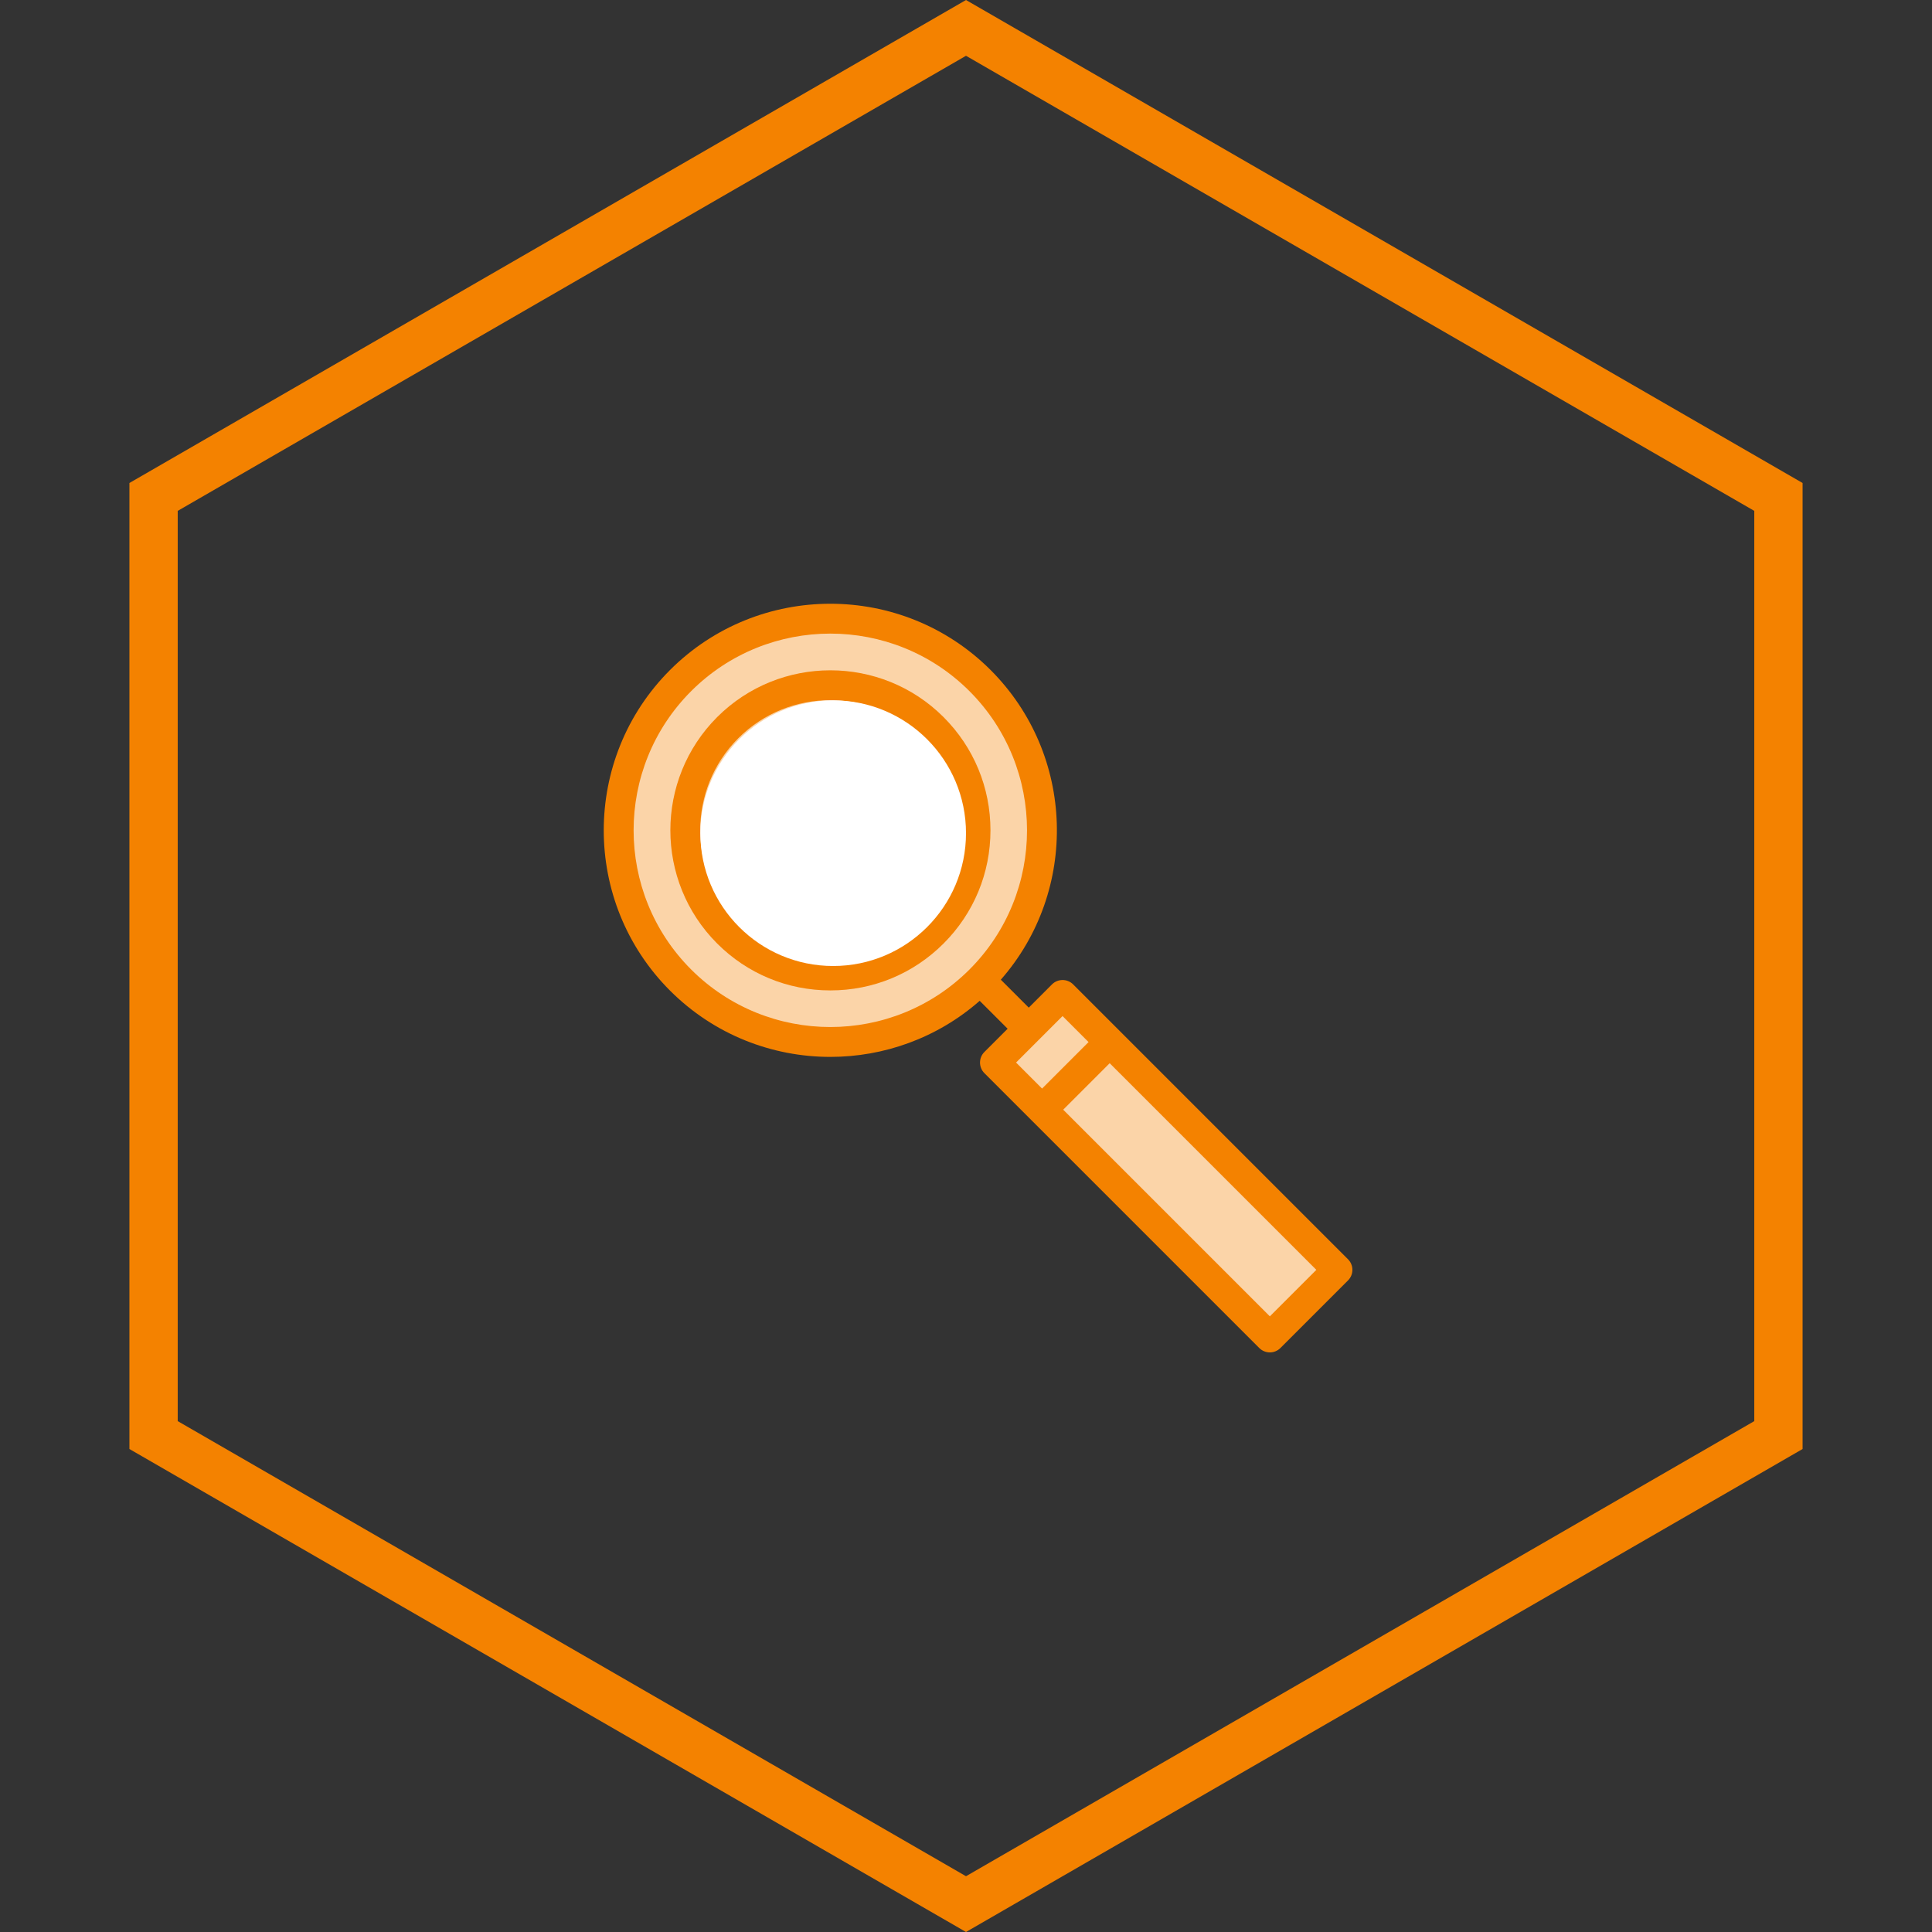 <svg width="80" height="80" viewBox="0 0 80 80" fill="none" xmlns="http://www.w3.org/2000/svg">
<rect x="0" y="0" width="80" height="80" fill="#333333" stroke="none"/>
<path d="M73.641 59.423L40 78.845L6.359 59.423V20.577L40 1.155L73.641 20.577V59.423Z" stroke="#F48200" stroke-width="2"/>
<g clip-path="url(#clip0_1032_2)">
<path d="M44 41.5L41 44L52.5 55L55 52.5L44 41.5Z" fill="#FBD4A8"/>
<path d="M42.999 34.75C42.999 39.583 38.582 43.5 33.749 43.5C28.917 43.5 25.5 39.333 25.5 34.5C25.5 29.668 29.417 26 34.249 26C39.082 26 42.999 29.918 42.999 34.75Z" fill="#FBD4A8"/>
<path d="M55.819 52.144L46.392 42.717C46.389 42.714 46.386 42.711 46.383 42.708L44.436 40.761C44.194 40.52 43.803 40.52 43.561 40.761L42.599 41.724L41.442 40.567C44.672 36.884 44.532 31.257 41.019 27.744L41.019 27.744C37.359 24.085 31.404 24.085 27.744 27.744C24.085 31.404 24.085 37.359 27.744 41.019C29.574 42.849 31.978 43.764 34.382 43.764C36.593 43.764 38.803 42.989 40.567 41.442L41.724 42.598L40.761 43.561C40.52 43.803 40.52 44.194 40.761 44.436L42.712 46.387C42.718 46.393 42.724 46.398 42.729 46.404L52.144 55.819C52.26 55.935 52.418 56 52.582 56C52.746 56 52.903 55.935 53.019 55.819L55.819 53.019C55.935 52.903 56 52.746 56 52.582C56 52.418 55.935 52.26 55.819 52.144ZM40.145 40.144C40.145 40.144 40.145 40.144 40.145 40.144C40.145 40.145 40.144 40.145 40.144 40.145C36.967 43.321 31.797 43.321 28.619 40.145C25.442 36.967 25.442 31.797 28.619 28.619C30.208 27.031 32.295 26.236 34.382 26.236C36.469 26.236 38.556 27.031 40.144 28.619C43.321 31.797 43.321 36.967 40.145 40.144ZM42.073 43.998L43.998 42.073L45.075 43.15L43.15 45.075L42.073 43.998ZM52.582 54.507L44.025 45.95L45.95 44.025L54.507 52.582L52.582 54.507Z" fill="#F48200"/>
<path d="M39.071 29.694C36.486 27.11 32.281 27.11 29.696 29.694C27.112 32.279 27.112 36.484 29.696 39.069C30.948 40.321 32.613 41.011 34.384 41.011C36.154 41.011 37.819 40.321 39.071 39.069C40.323 37.817 41.013 36.152 41.013 34.382C41.013 32.611 40.323 30.946 39.071 29.694ZM38.196 38.194C37.178 39.213 35.824 39.773 34.384 39.773C32.944 39.773 31.589 39.213 30.571 38.194C28.469 36.092 28.469 32.672 30.571 30.569C31.622 29.518 33.003 28.992 34.384 28.992C35.764 28.992 37.145 29.518 38.196 30.569C39.215 31.587 39.776 32.941 39.776 34.382C39.776 35.822 39.215 37.176 38.196 38.194Z" fill="#F48200"/>
<circle cx="34.5" cy="34.5" r="5.5" fill="white"/>
</g>
<defs>
<clipPath id="clip0_1032_2">
<rect width="31" height="31" fill="white" transform="translate(25 25)"/>
</clipPath>
</defs>
</svg>
